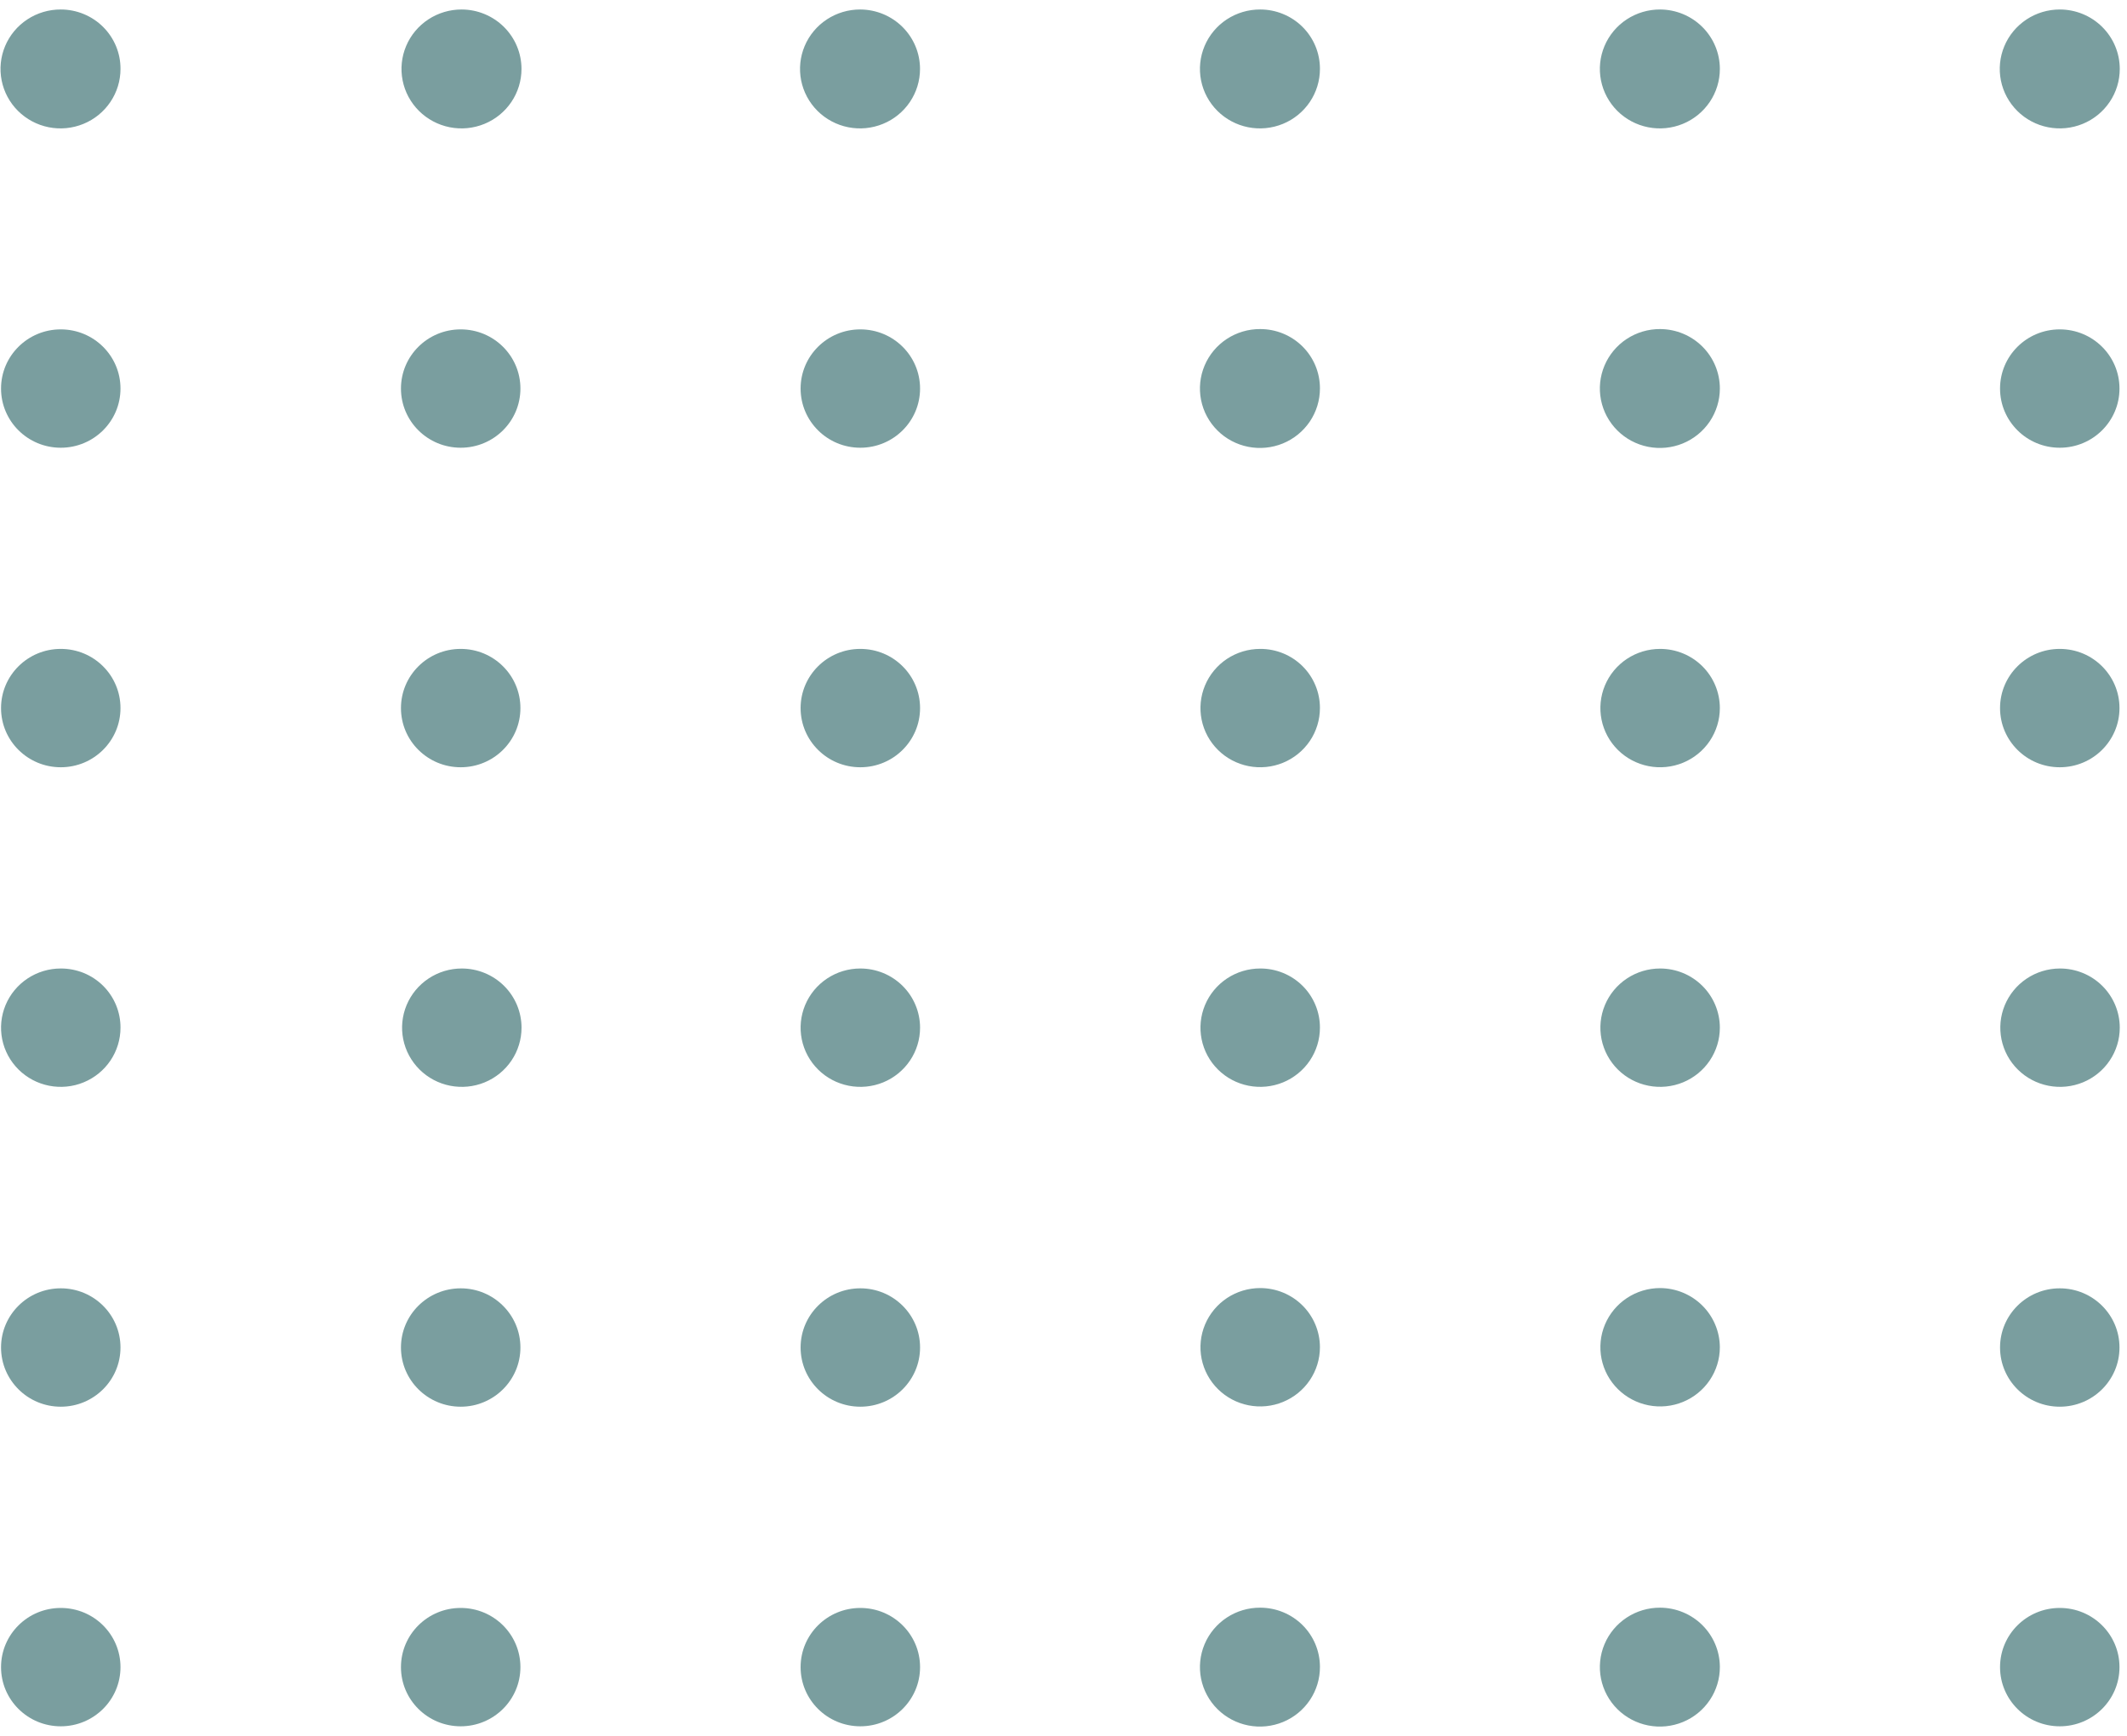 <svg width="147" height="120" viewBox="0 0 147 120" fill="none" xmlns="http://www.w3.org/2000/svg">
<path d="M4.2 119.34C6.479 119.34 8.327 117.509 8.327 115.249C8.327 112.989 6.479 111.158 4.2 111.158C1.92 111.158 0.072 112.989 0.072 115.249C0.072 117.509 1.92 119.34 4.2 119.34Z" fill="#7A9E9F"/>
<path d="M31.839 119.34C34.119 119.34 35.967 117.509 35.967 115.249C35.967 112.989 34.119 111.158 31.839 111.158C29.559 111.158 27.711 112.989 27.711 115.249C27.711 117.509 29.559 119.34 31.839 119.34Z" fill="#7A9E9F"/>
<path d="M59.459 119.34C61.739 119.34 63.587 117.509 63.587 115.249C63.587 112.989 61.739 111.158 59.459 111.158C57.179 111.158 55.331 112.989 55.331 115.249C55.331 117.509 57.179 119.34 59.459 119.34Z" fill="#7A9E9F"/>
<path d="M87.095 111.14C86.273 111.136 85.469 111.374 84.784 111.825C84.1 112.275 83.565 112.916 83.249 113.668C82.933 114.42 82.849 115.248 83.008 116.047C83.168 116.846 83.563 117.58 84.144 118.156C84.725 118.732 85.466 119.123 86.272 119.281C87.078 119.439 87.913 119.356 88.672 119.043C89.43 118.73 90.078 118.2 90.532 117.521C90.986 116.843 91.227 116.045 91.223 115.231C91.223 114.146 90.788 113.105 90.014 112.338C89.24 111.571 88.19 111.14 87.095 111.14Z" fill="#7A9E9F"/>
<path d="M114.734 111.14C113.913 111.136 113.108 111.374 112.423 111.825C111.739 112.275 111.204 112.916 110.888 113.668C110.572 114.42 110.488 115.248 110.648 116.047C110.807 116.846 111.202 117.58 111.783 118.156C112.364 118.732 113.105 119.123 113.911 119.281C114.717 119.439 115.552 119.356 116.311 119.043C117.069 118.73 117.717 118.2 118.171 117.521C118.625 116.843 118.866 116.045 118.862 115.231C118.857 114.147 118.421 113.11 117.648 112.343C116.875 111.577 115.827 111.145 114.734 111.14Z" fill="#7A9E9F"/>
<path d="M142.353 119.34C144.633 119.34 146.481 117.509 146.481 115.249C146.481 112.989 144.633 111.158 142.353 111.158C140.074 111.158 138.226 112.989 138.226 115.249C138.226 117.509 140.074 119.34 142.353 119.34Z" fill="#7A9E9F"/>
<path d="M4.2 97.246C6.479 97.246 8.327 95.414 8.327 93.154C8.327 90.895 6.479 89.063 4.2 89.063C1.92 89.063 0.072 90.895 0.072 93.154C0.072 95.414 1.92 97.246 4.2 97.246Z" fill="#7A9E9F"/>
<path d="M31.839 97.246C34.119 97.246 35.967 95.414 35.967 93.154C35.967 90.895 34.119 89.063 31.839 89.063C29.559 89.063 27.711 90.895 27.711 93.154C27.711 95.414 29.559 97.246 31.839 97.246Z" fill="#7A9E9F"/>
<path d="M59.459 97.246C61.739 97.246 63.587 95.414 63.587 93.154C63.587 90.895 61.739 89.063 59.459 89.063C57.179 89.063 55.331 90.895 55.331 93.154C55.331 95.414 57.179 97.246 59.459 97.246Z" fill="#7A9E9F"/>
<path d="M87.094 89.045C86.277 89.045 85.479 89.285 84.8 89.734C84.122 90.184 83.593 90.823 83.28 91.571C82.968 92.318 82.886 93.141 83.045 93.934C83.204 94.728 83.598 95.457 84.175 96.029C84.752 96.601 85.488 96.991 86.288 97.149C87.089 97.307 87.919 97.226 88.673 96.916C89.428 96.606 90.072 96.082 90.526 95.409C90.98 94.737 91.222 93.945 91.222 93.136C91.222 92.051 90.787 91.01 90.013 90.243C89.238 89.476 88.189 89.045 87.094 89.045Z" fill="#7A9E9F"/>
<path d="M114.733 89.045C113.916 89.045 113.118 89.285 112.44 89.734C111.761 90.184 111.232 90.823 110.919 91.571C110.607 92.318 110.525 93.141 110.684 93.934C110.844 94.728 111.237 95.457 111.814 96.029C112.391 96.601 113.127 96.991 113.928 97.149C114.728 97.307 115.558 97.226 116.313 96.916C117.067 96.606 117.711 96.082 118.165 95.409C118.619 94.737 118.861 93.945 118.861 93.136C118.856 92.053 118.419 91.015 117.646 90.249C116.873 89.482 115.826 89.05 114.733 89.045Z" fill="#7A9E9F"/>
<path d="M142.353 97.246C144.633 97.246 146.481 95.414 146.481 93.154C146.481 90.895 144.633 89.063 142.353 89.063C140.074 89.063 138.226 90.895 138.226 93.154C138.226 95.414 140.074 97.246 142.353 97.246Z" fill="#7A9E9F"/>
<path d="M4.2 66.953C3.383 66.953 2.585 67.193 1.906 67.643C1.228 68.093 0.698 68.731 0.386 69.479C0.074 70.227 -0.008 71.049 0.151 71.843C0.31 72.637 0.704 73.366 1.281 73.938C1.858 74.51 2.594 74.9 3.394 75.057C4.195 75.215 5.025 75.134 5.779 74.825C6.534 74.515 7.178 73.991 7.632 73.318C8.085 72.645 8.328 71.854 8.328 71.045C8.33 70.507 8.225 69.974 8.018 69.476C7.812 68.979 7.508 68.527 7.124 68.146C6.74 67.766 6.284 67.465 5.782 67.26C5.28 67.055 4.742 66.951 4.2 66.953Z" fill="#7A9E9F"/>
<path d="M31.916 66.953C31.099 66.953 30.301 67.193 29.623 67.643C28.944 68.093 28.415 68.731 28.102 69.479C27.79 70.227 27.708 71.049 27.867 71.843C28.027 72.636 28.42 73.365 28.997 73.938C29.574 74.51 30.31 74.9 31.111 75.057C31.911 75.215 32.741 75.134 33.496 74.825C34.25 74.515 34.895 73.99 35.348 73.318C35.802 72.645 36.044 71.854 36.044 71.045C36.044 69.96 35.609 68.919 34.835 68.152C34.061 67.384 33.011 66.953 31.916 66.953Z" fill="#7A9E9F"/>
<path d="M59.459 66.953C58.642 66.953 57.844 67.193 57.166 67.643C56.487 68.093 55.958 68.731 55.645 69.479C55.333 70.227 55.251 71.049 55.41 71.843C55.57 72.636 55.963 73.365 56.54 73.938C57.117 74.51 57.853 74.9 58.654 75.057C59.454 75.215 60.284 75.134 61.039 74.825C61.793 74.515 62.438 73.99 62.891 73.318C63.345 72.645 63.587 71.854 63.587 71.045C63.587 69.96 63.152 68.919 62.378 68.152C61.604 67.384 60.554 66.953 59.459 66.953Z" fill="#7A9E9F"/>
<path d="M87.094 66.953C86.277 66.953 85.479 67.193 84.8 67.643C84.122 68.093 83.593 68.731 83.28 69.479C82.968 70.227 82.886 71.049 83.045 71.843C83.204 72.637 83.598 73.366 84.175 73.938C84.752 74.51 85.488 74.9 86.288 75.057C87.089 75.215 87.919 75.134 88.673 74.825C89.428 74.515 90.072 73.991 90.526 73.318C90.98 72.645 91.222 71.854 91.222 71.045C91.224 70.507 91.119 69.974 90.912 69.476C90.706 68.979 90.402 68.527 90.018 68.146C89.634 67.766 89.178 67.465 88.676 67.26C88.174 67.055 87.636 66.951 87.094 66.953Z" fill="#7A9E9F"/>
<path d="M114.733 66.953C113.916 66.953 113.118 67.193 112.44 67.643C111.761 68.093 111.232 68.731 110.919 69.479C110.607 70.227 110.525 71.049 110.684 71.843C110.844 72.636 111.237 73.365 111.814 73.938C112.391 74.51 113.127 74.9 113.928 75.057C114.728 75.215 115.558 75.134 116.313 74.825C117.067 74.515 117.711 73.99 118.165 73.318C118.619 72.645 118.861 71.854 118.861 71.045C118.861 69.96 118.426 68.919 117.652 68.152C116.878 67.384 115.828 66.953 114.733 66.953Z" fill="#7A9E9F"/>
<path d="M142.353 66.953C141.538 66.957 140.741 67.2 140.065 67.652C139.389 68.104 138.863 68.744 138.553 69.492C138.243 70.24 138.164 71.062 138.326 71.854C138.487 72.647 138.882 73.374 139.46 73.944C140.038 74.515 140.773 74.902 141.574 75.059C142.374 75.215 143.203 75.133 143.956 74.823C144.709 74.513 145.353 73.988 145.805 73.316C146.258 72.643 146.5 71.853 146.5 71.045C146.5 70.506 146.392 69.972 146.184 69.475C145.975 68.977 145.669 68.525 145.284 68.145C144.899 67.765 144.442 67.464 143.939 67.26C143.436 67.055 142.897 66.951 142.353 66.953Z" fill="#7A9E9F"/>
<path d="M4.2 53.041C6.479 53.041 8.327 51.21 8.327 48.95C8.327 46.691 6.479 44.859 4.2 44.859C1.92 44.859 0.072 46.691 0.072 48.95C0.072 51.21 1.92 53.041 4.2 53.041Z" fill="#7A9E9F"/>
<path d="M31.839 53.041C34.119 53.041 35.967 51.21 35.967 48.95C35.967 46.691 34.119 44.859 31.839 44.859C29.559 44.859 27.711 46.691 27.711 48.95C27.711 51.21 29.559 53.041 31.839 53.041Z" fill="#7A9E9F"/>
<path d="M59.459 53.041C61.739 53.041 63.587 51.21 63.587 48.95C63.587 46.691 61.739 44.859 59.459 44.859C57.179 44.859 55.331 46.691 55.331 48.95C55.331 51.21 57.179 53.041 59.459 53.041Z" fill="#7A9E9F"/>
<path d="M87.094 44.859C86.277 44.859 85.479 45.099 84.8 45.548C84.122 45.998 83.593 46.637 83.28 47.385C82.968 48.132 82.886 48.955 83.045 49.748C83.204 50.542 83.598 51.271 84.175 51.843C84.752 52.415 85.488 52.805 86.288 52.963C87.089 53.121 87.919 53.04 88.673 52.73C89.428 52.42 90.072 51.896 90.526 51.223C90.98 50.55 91.222 49.759 91.222 48.95C91.224 48.412 91.119 47.879 90.912 47.382C90.706 46.884 90.402 46.432 90.018 46.052C89.634 45.671 89.178 45.37 88.676 45.165C88.174 44.961 87.636 44.856 87.094 44.859Z" fill="#7A9E9F"/>
<path d="M114.733 44.859C113.916 44.859 113.118 45.099 112.44 45.548C111.761 45.998 111.232 46.637 110.919 47.385C110.607 48.132 110.525 48.955 110.684 49.748C110.844 50.542 111.237 51.271 111.814 51.843C112.391 52.415 113.127 52.805 113.928 52.963C114.728 53.121 115.558 53.04 116.313 52.73C117.067 52.42 117.711 51.896 118.165 51.223C118.619 50.55 118.861 49.759 118.861 48.95C118.861 47.865 118.426 46.824 117.652 46.057C116.878 45.29 115.828 44.859 114.733 44.859Z" fill="#7A9E9F"/>
<path d="M142.353 53.041C144.633 53.041 146.481 51.21 146.481 48.95C146.481 46.691 144.633 44.859 142.353 44.859C140.074 44.859 138.226 46.691 138.226 48.95C138.226 51.21 140.074 53.041 142.353 53.041Z" fill="#7A9E9F"/>
<path d="M4.2 30.952C6.479 30.952 8.327 29.121 8.327 26.861C8.327 24.601 6.479 22.77 4.2 22.77C1.92 22.77 0.072 24.601 0.072 26.861C0.072 29.121 1.92 30.952 4.2 30.952Z" fill="#7A9E9F"/>
<path d="M31.839 30.952C34.119 30.952 35.967 29.121 35.967 26.861C35.967 24.601 34.119 22.77 31.839 22.77C29.559 22.77 27.711 24.601 27.711 26.861C27.711 29.121 29.559 30.952 31.839 30.952Z" fill="#7A9E9F"/>
<path d="M59.459 30.952C61.739 30.952 63.587 29.121 63.587 26.861C63.587 24.601 61.739 22.77 59.459 22.77C57.179 22.77 55.331 24.601 55.331 26.861C55.331 29.121 57.179 30.952 59.459 30.952Z" fill="#7A9E9F"/>
<path d="M87.095 22.748C86.274 22.744 85.471 22.982 84.786 23.431C84.102 23.881 83.567 24.521 83.251 25.272C82.934 26.023 82.849 26.85 83.007 27.648C83.165 28.447 83.558 29.181 84.138 29.757C84.717 30.334 85.456 30.727 86.26 30.887C87.065 31.047 87.9 30.967 88.659 30.657C89.418 30.346 90.066 29.819 90.523 29.143C90.979 28.467 91.223 27.671 91.223 26.858C91.225 26.319 91.12 25.785 90.914 25.286C90.708 24.788 90.404 24.335 90.02 23.953C89.637 23.571 89.181 23.268 88.679 23.061C88.177 22.854 87.639 22.748 87.095 22.748Z" fill="#7A9E9F"/>
<path d="M114.734 22.748C113.913 22.744 113.11 22.982 112.425 23.431C111.741 23.881 111.207 24.521 110.89 25.272C110.573 26.023 110.488 26.85 110.646 27.648C110.804 28.447 111.198 29.181 111.777 29.757C112.356 30.334 113.095 30.727 113.9 30.887C114.704 31.047 115.539 30.967 116.298 30.657C117.057 30.346 117.705 29.819 118.162 29.143C118.618 28.467 118.862 27.671 118.862 26.858C118.862 25.771 118.428 24.728 117.654 23.958C116.881 23.188 115.831 22.753 114.734 22.748Z" fill="#7A9E9F"/>
<path d="M142.353 30.952C144.633 30.952 146.481 29.121 146.481 26.861C146.481 24.601 144.633 22.77 142.353 22.77C140.074 22.77 138.226 24.601 138.226 26.861C138.226 29.121 140.074 30.952 142.353 30.952Z" fill="#7A9E9F"/>
<path d="M4.201 0.656C3.38 0.653 2.576 0.891 1.892 1.34C1.207 1.789 0.673 2.43 0.356 3.18C0.039 3.931 -0.045 4.758 0.113 5.557C0.27 6.355 0.664 7.089 1.243 7.666C1.822 8.242 2.561 8.636 3.366 8.796C4.171 8.956 5.005 8.876 5.764 8.565C6.523 8.255 7.172 7.728 7.628 7.051C8.085 6.375 8.328 5.58 8.328 4.766C8.331 4.227 8.226 3.693 8.02 3.195C7.813 2.696 7.51 2.243 7.126 1.861C6.742 1.479 6.287 1.176 5.785 0.97C5.283 0.763 4.744 0.656 4.201 0.656Z" fill="#7A9E9F"/>
<path d="M31.913 0.656C31.092 0.653 30.288 0.891 29.604 1.34C28.92 1.789 28.385 2.43 28.069 3.18C27.752 3.931 27.667 4.758 27.825 5.557C27.983 6.355 28.376 7.089 28.955 7.666C29.535 8.242 30.273 8.636 31.078 8.796C31.883 8.956 32.718 8.876 33.477 8.565C34.235 8.255 34.884 7.728 35.341 7.051C35.797 6.375 36.041 5.58 36.041 4.766C36.041 3.679 35.606 2.637 34.833 1.867C34.059 1.096 33.009 0.661 31.913 0.656Z" fill="#7A9E9F"/>
<path d="M59.456 0.656C58.636 0.653 57.832 0.891 57.148 1.34C56.463 1.789 55.929 2.43 55.612 3.18C55.295 3.931 55.211 4.758 55.368 5.557C55.526 6.355 55.92 7.089 56.499 7.666C57.078 8.242 57.817 8.636 58.622 8.796C59.427 8.956 60.261 8.876 61.02 8.565C61.779 8.255 62.428 7.728 62.884 7.051C63.341 6.375 63.584 5.58 63.584 4.766C63.584 3.679 63.15 2.637 62.376 1.867C61.603 1.096 60.553 0.661 59.456 0.656Z" fill="#7A9E9F"/>
<path d="M87.095 0.656C86.274 0.653 85.471 0.891 84.786 1.34C84.102 1.789 83.567 2.43 83.251 3.18C82.934 3.931 82.849 4.758 83.007 5.557C83.165 6.355 83.558 7.089 84.138 7.666C84.717 8.242 85.456 8.636 86.26 8.796C87.065 8.956 87.9 8.876 88.659 8.565C89.418 8.255 90.066 7.728 90.523 7.051C90.979 6.375 91.223 5.58 91.223 4.766C91.225 4.227 91.12 3.693 90.914 3.195C90.708 2.696 90.404 2.243 90.02 1.861C89.637 1.479 89.181 1.176 88.679 0.97C88.177 0.763 87.639 0.656 87.095 0.656Z" fill="#7A9E9F"/>
<path d="M114.734 0.656C113.913 0.653 113.11 0.891 112.425 1.34C111.741 1.789 111.207 2.43 110.89 3.18C110.573 3.931 110.488 4.758 110.646 5.557C110.804 6.355 111.198 7.089 111.777 7.666C112.356 8.242 113.095 8.636 113.9 8.796C114.704 8.956 115.539 8.876 116.298 8.565C117.057 8.255 117.705 7.728 118.162 7.051C118.618 6.375 118.862 5.58 118.862 4.766C118.862 3.679 118.428 2.637 117.654 1.867C116.881 1.096 115.831 0.661 114.734 0.656Z" fill="#7A9E9F"/>
<path d="M142.353 0.656C141.533 0.656 140.731 0.897 140.049 1.349C139.368 1.801 138.836 2.442 138.522 3.193C138.208 3.944 138.126 4.771 138.286 5.568C138.446 6.365 138.841 7.098 139.421 7.672C140.001 8.247 140.74 8.639 141.544 8.797C142.349 8.956 143.182 8.874 143.94 8.563C144.698 8.252 145.345 7.725 145.801 7.049C146.257 6.374 146.5 5.579 146.5 4.766C146.5 3.676 146.063 2.631 145.285 1.86C144.508 1.089 143.453 0.656 142.353 0.656Z" fill="#7A9E9F"/>
</svg>
